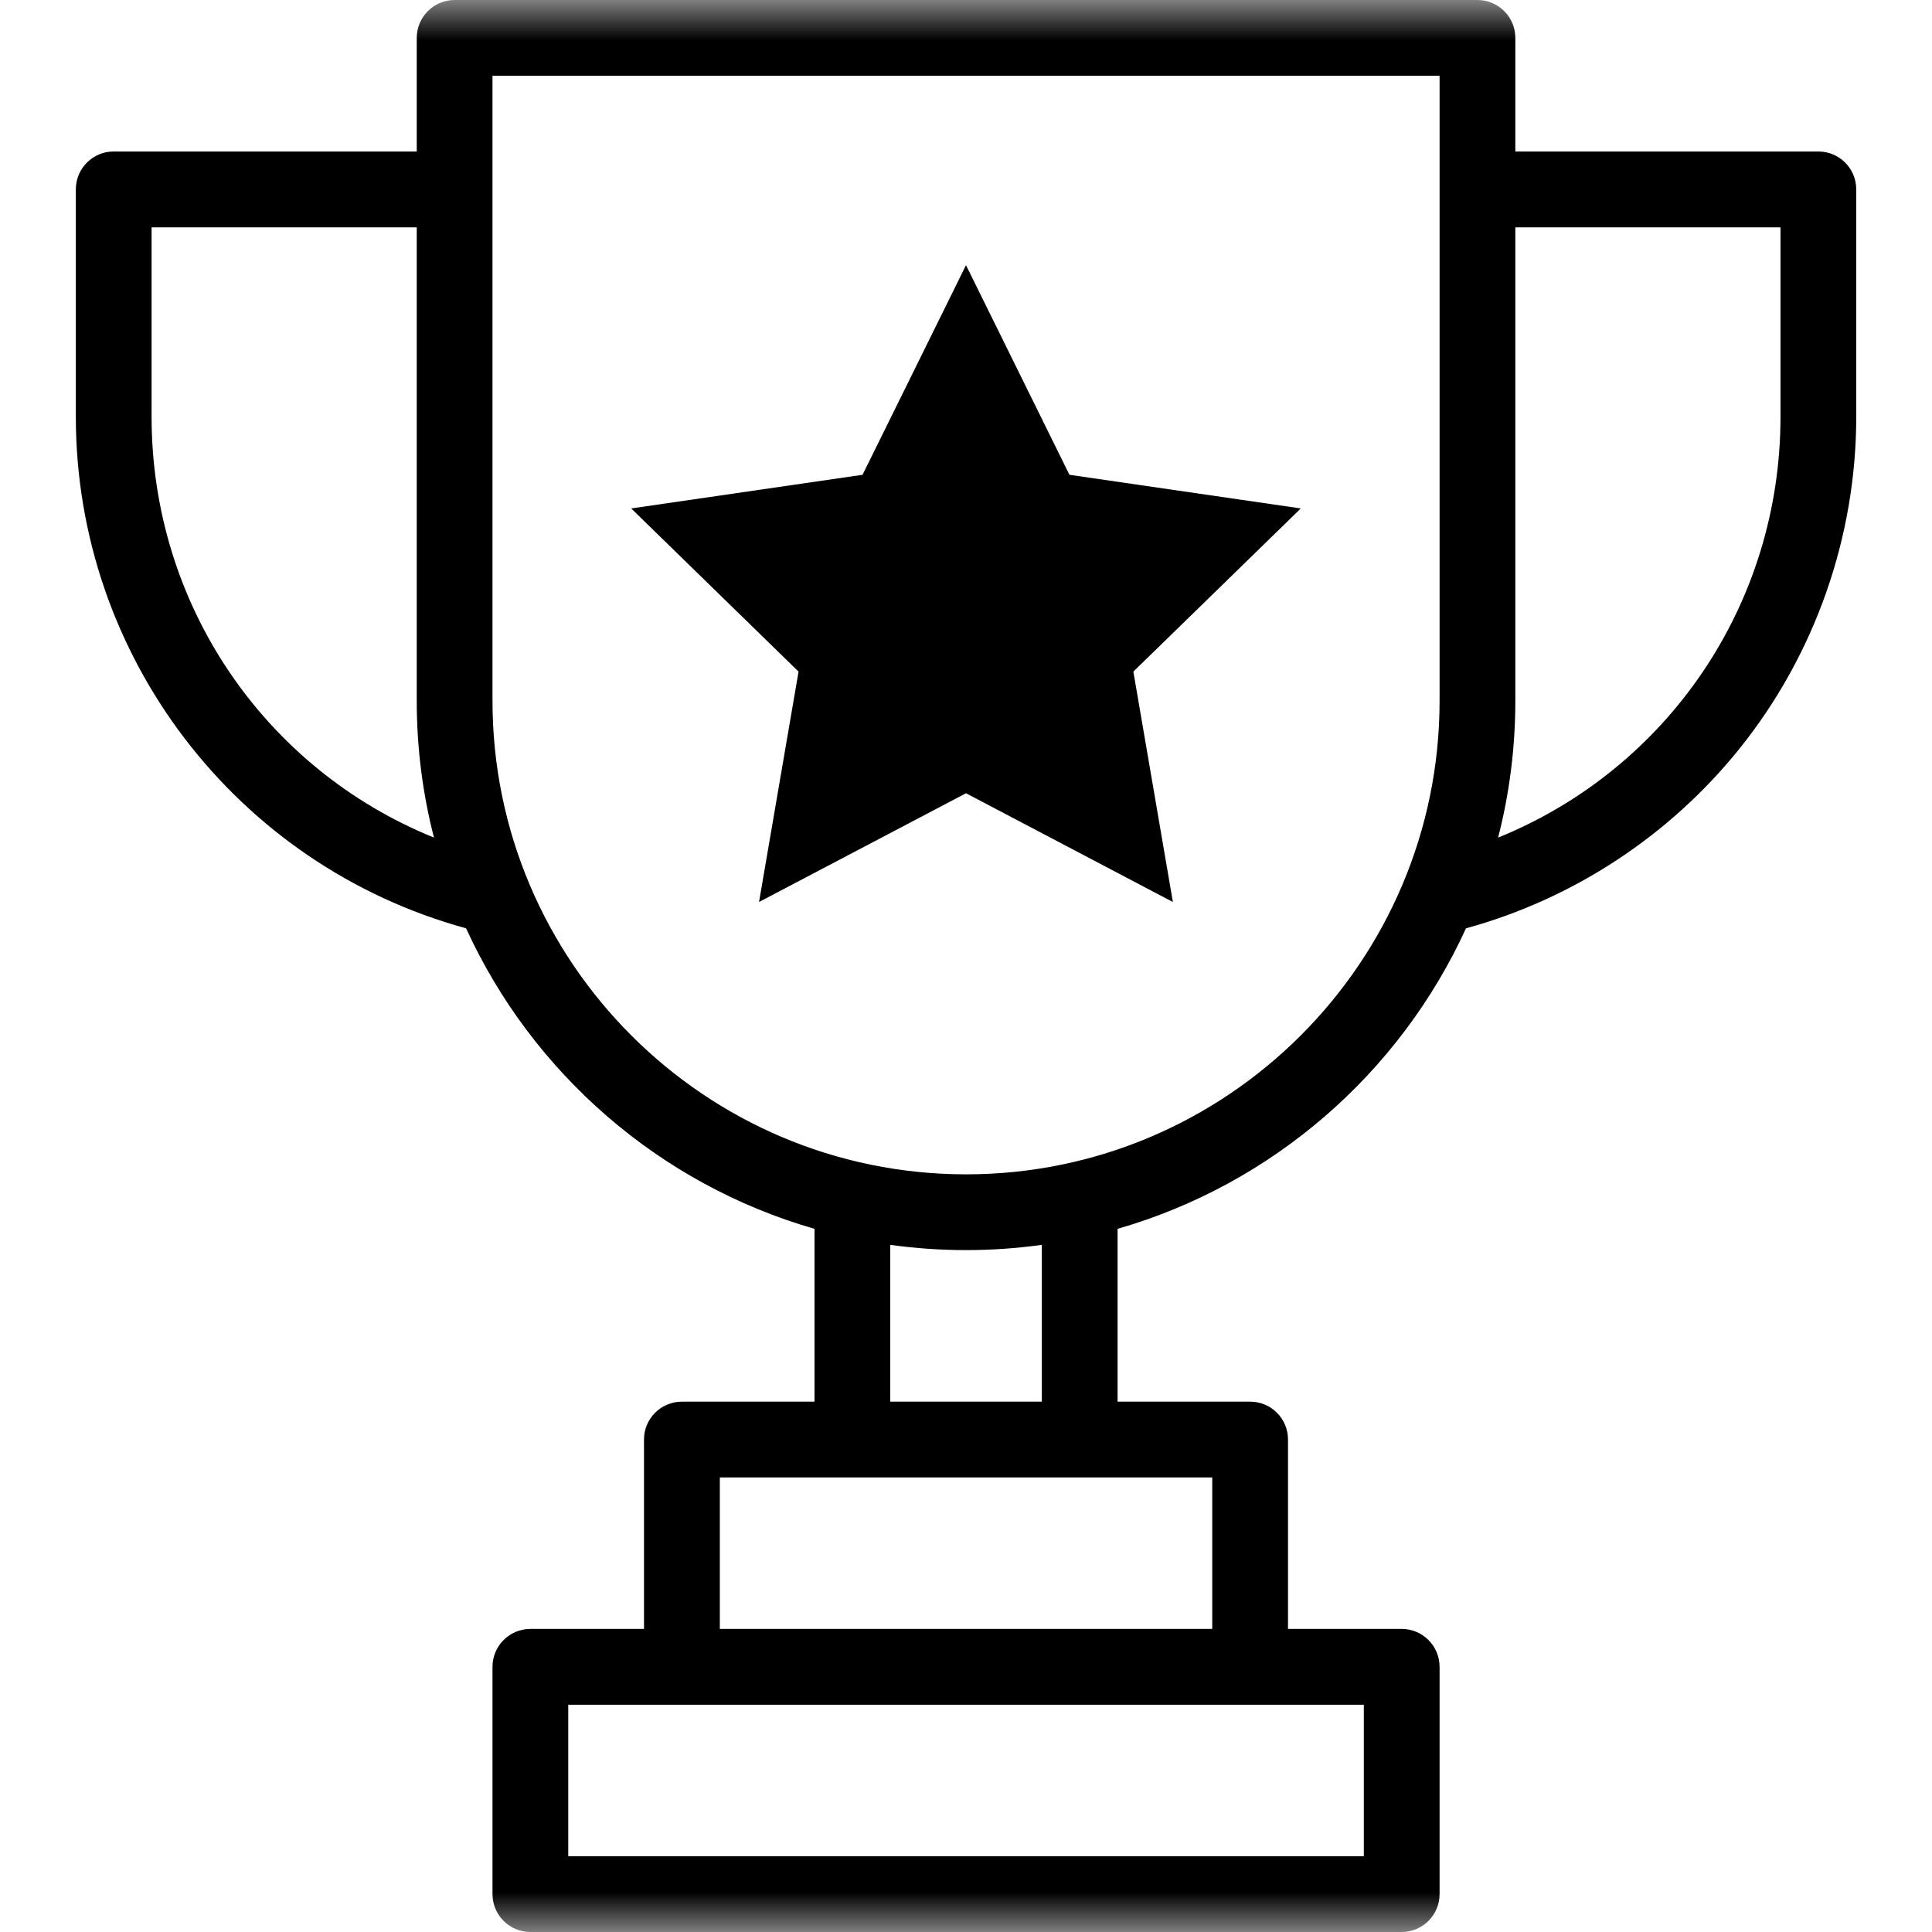 <svg width="24" height="24" viewBox="0 0 24 24" fill="none" xmlns="http://www.w3.org/2000/svg">
<mask id="mask0_238_3011" style="mask-type:luminance" maskUnits="userSpaceOnUse" x="0" y="0" width="24" height="24">
<path d="M24 0H0V24H24V0Z" fill="white"/>
</mask>
<g mask="url(#mask0_238_3011)">
<path d="M12 3.294L13.285 5.898L16.159 6.316L14.079 8.343L14.57 11.205L12 9.854L9.429 11.205L9.92 8.343L7.841 6.316L10.715 5.898L12 3.294Z" fill="black"/>
<path d="M22.589 1.882H18.824V0.471C18.824 0.211 18.613 0 18.353 0H5.648C5.388 0 5.177 0.211 5.177 0.471V1.882H1.412C1.152 1.882 0.942 2.093 0.942 2.353V5.176C0.942 8.141 2.928 10.748 5.79 11.532C6.612 13.33 8.191 14.711 10.118 15.265V17.412H8.471C8.211 17.412 8 17.622 8 17.882V20.235H6.589C6.329 20.235 6.118 20.446 6.118 20.706V23.529C6.118 23.789 6.329 24 6.589 24H17.412C17.672 24 17.883 23.789 17.883 23.529V20.706C17.883 20.446 17.672 20.235 17.412 20.235H16V17.882C16 17.622 15.79 17.412 15.53 17.412H13.883V15.265C15.809 14.711 17.389 13.33 18.211 11.532C19.541 11.168 20.742 10.381 21.611 9.297C22.545 8.134 23.059 6.671 23.059 5.176V2.353C23.059 2.093 22.849 1.882 22.589 1.882ZM1.883 5.176V2.824H5.177V8.706C5.177 9.292 5.251 9.862 5.391 10.405C3.288 9.552 1.883 7.512 1.883 5.176ZM16.942 23.059H7.059V21.177H16.942V23.059ZM15.059 20.235H8.942V18.353H15.059V20.235ZM12.942 17.412H11.059V15.464C11.687 15.551 12.314 15.551 12.942 15.464V17.412ZM12.001 14.588C8.757 14.588 6.118 11.949 6.118 8.706V0.941H17.883V8.706C17.883 11.949 15.244 14.588 12.001 14.588ZM22.118 5.176C22.118 7.512 20.712 9.552 18.61 10.405C18.75 9.862 18.824 9.292 18.824 8.706V2.824H22.118V5.176Z" fill="black"/>
</g>
</svg>
